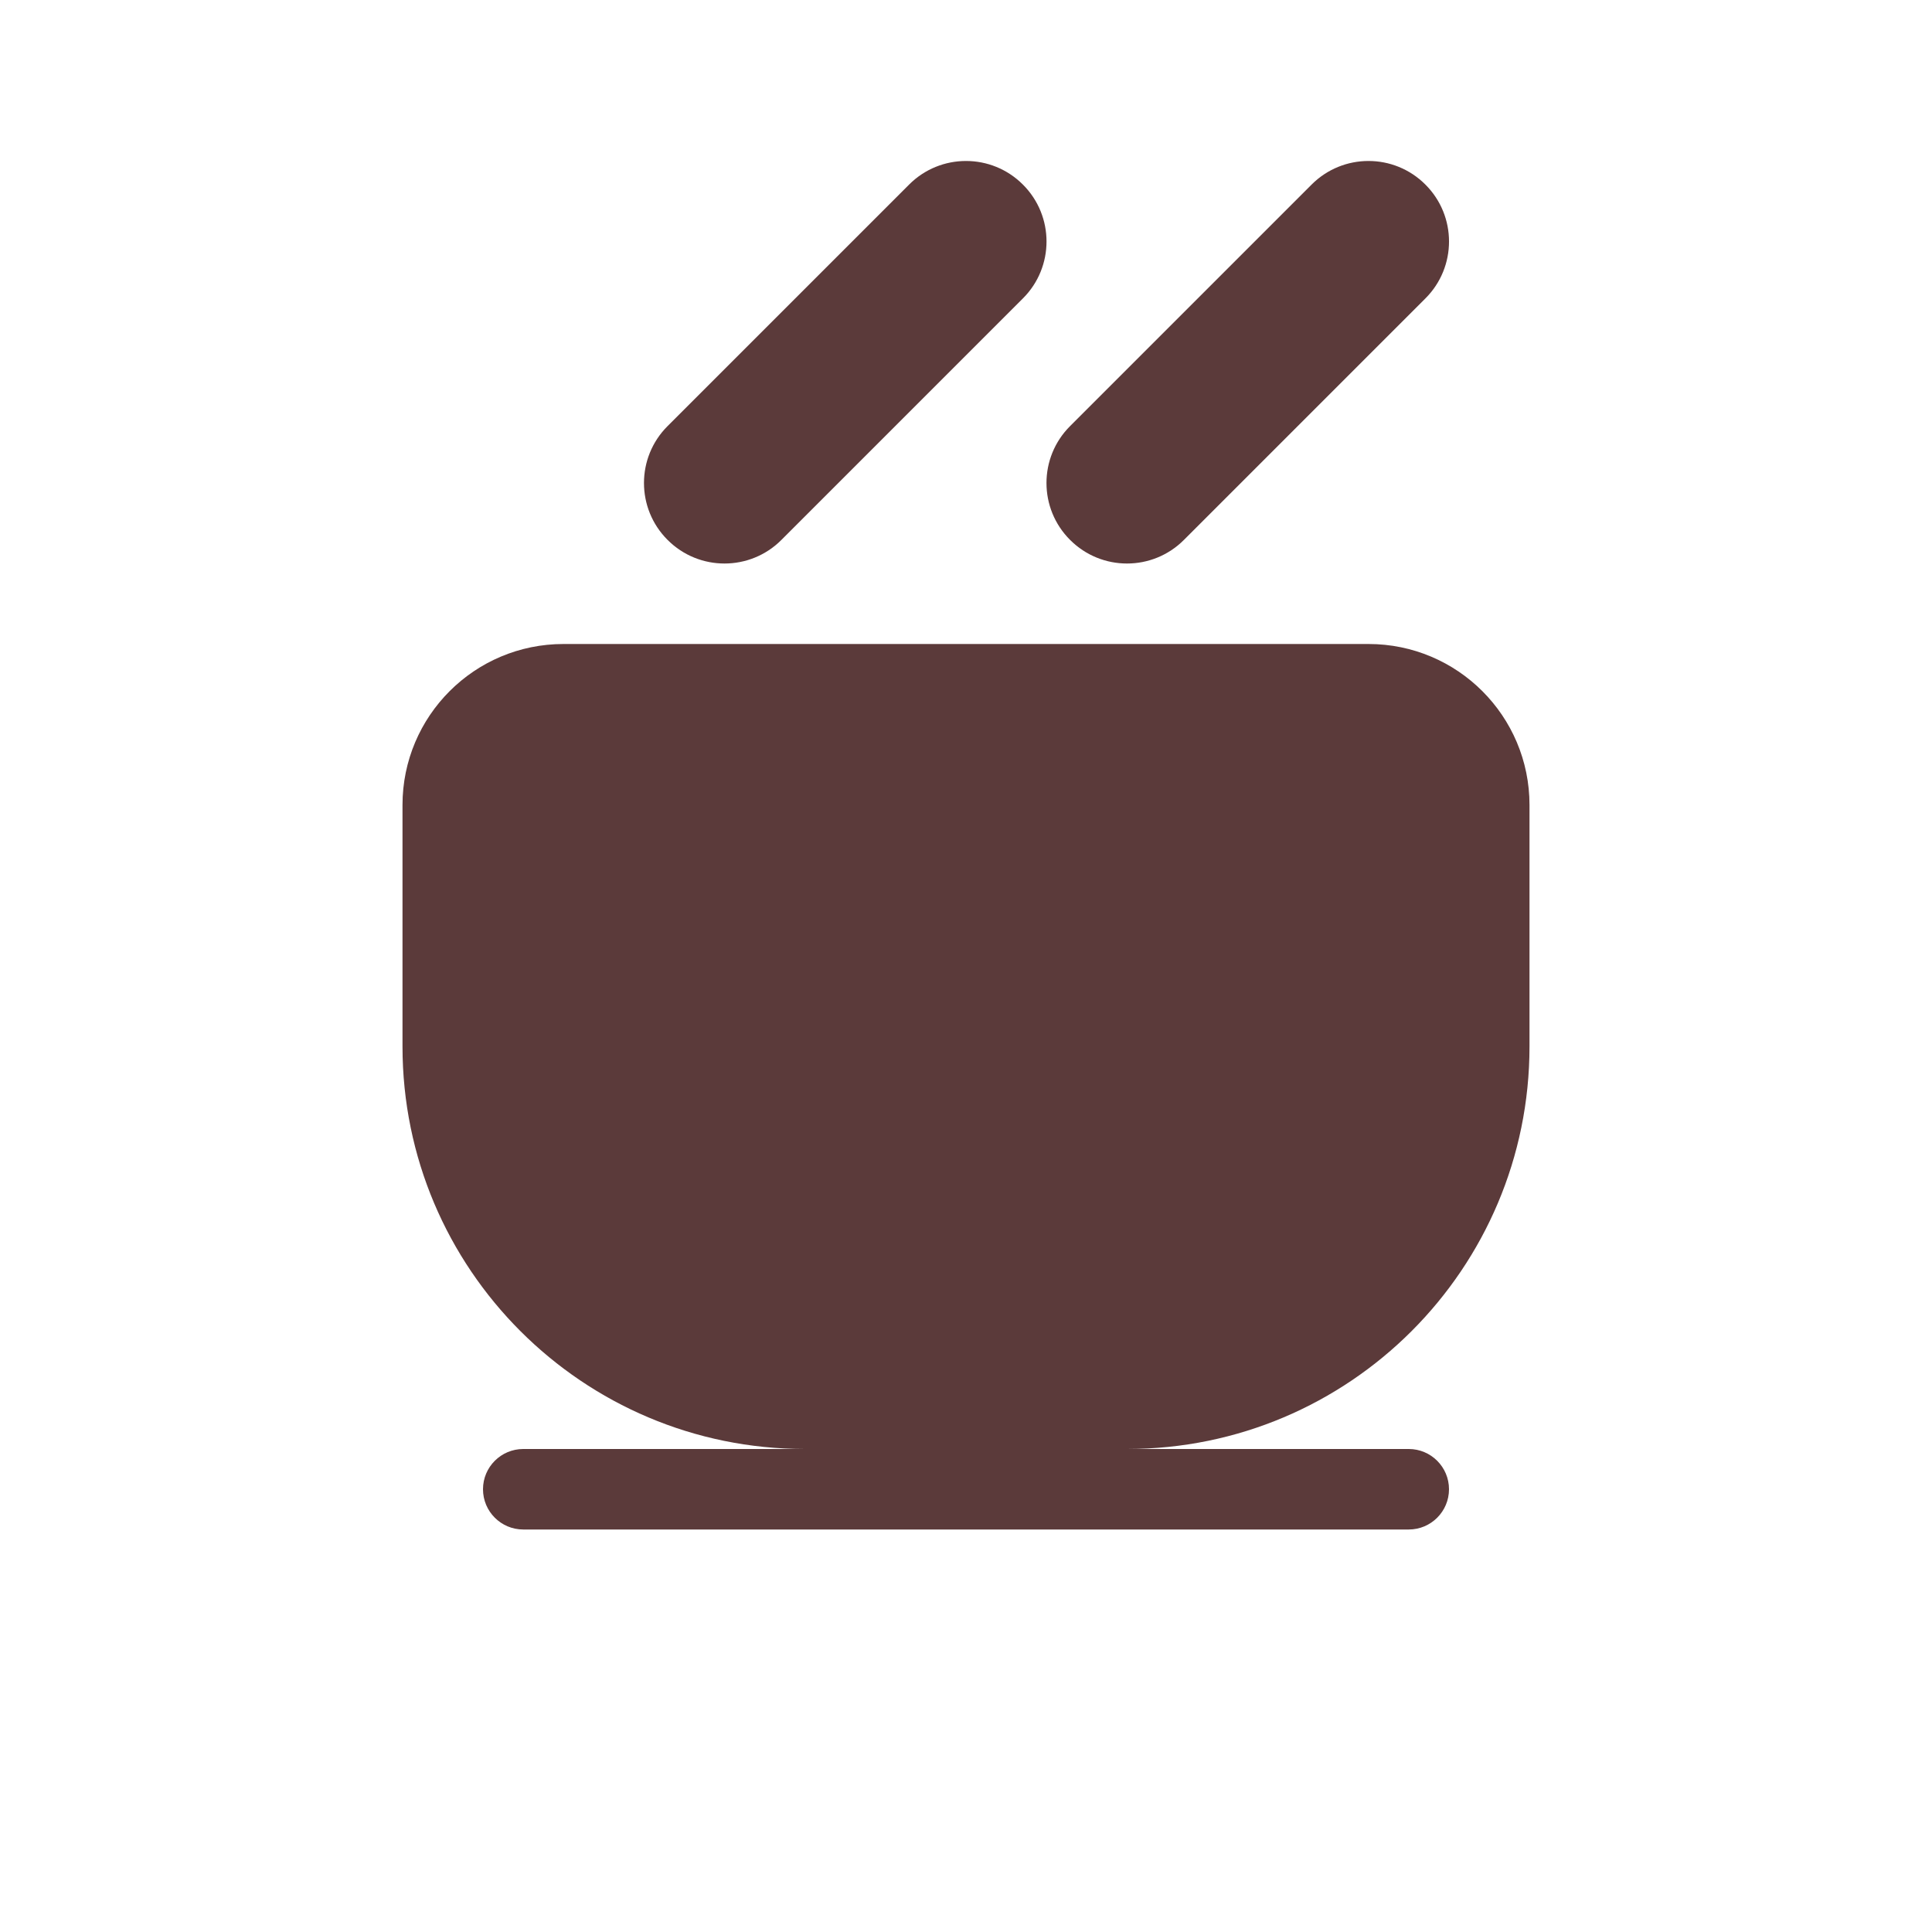 <svg width="24" height="24" viewBox="0 0 24 24" fill="none" xmlns="http://www.w3.org/2000/svg">
<path fill-rule="evenodd" clip-rule="evenodd" d="M12.707 2.293C13.098 2.683 13.098 3.317 12.707 3.707L9.707 6.707C9.317 7.098 8.683 7.098 8.293 6.707C7.902 6.317 7.902 5.683 8.293 5.293L11.293 2.293C11.683 1.902 12.317 1.902 12.707 2.293ZM7 8C5.895 8 5 8.895 5 10V13C5 15.761 7.239 18 10 18H6.5C6.224 18 6 18.224 6 18.5C6 18.776 6.224 19 6.5 19H17.5C17.776 19 18 18.776 18 18.5C18 18.224 17.776 18 17.5 18H14C16.761 18 19 15.761 19 13V10C19 8.895 18.105 8 17 8H7ZM17.707 3.707C18.098 3.317 18.098 2.683 17.707 2.293C17.317 1.902 16.683 1.902 16.293 2.293L13.293 5.293C12.902 5.683 12.902 6.317 13.293 6.707C13.683 7.098 14.317 7.098 14.707 6.707L17.707 3.707Z" fill="#5B3A3A"/>
</svg>

